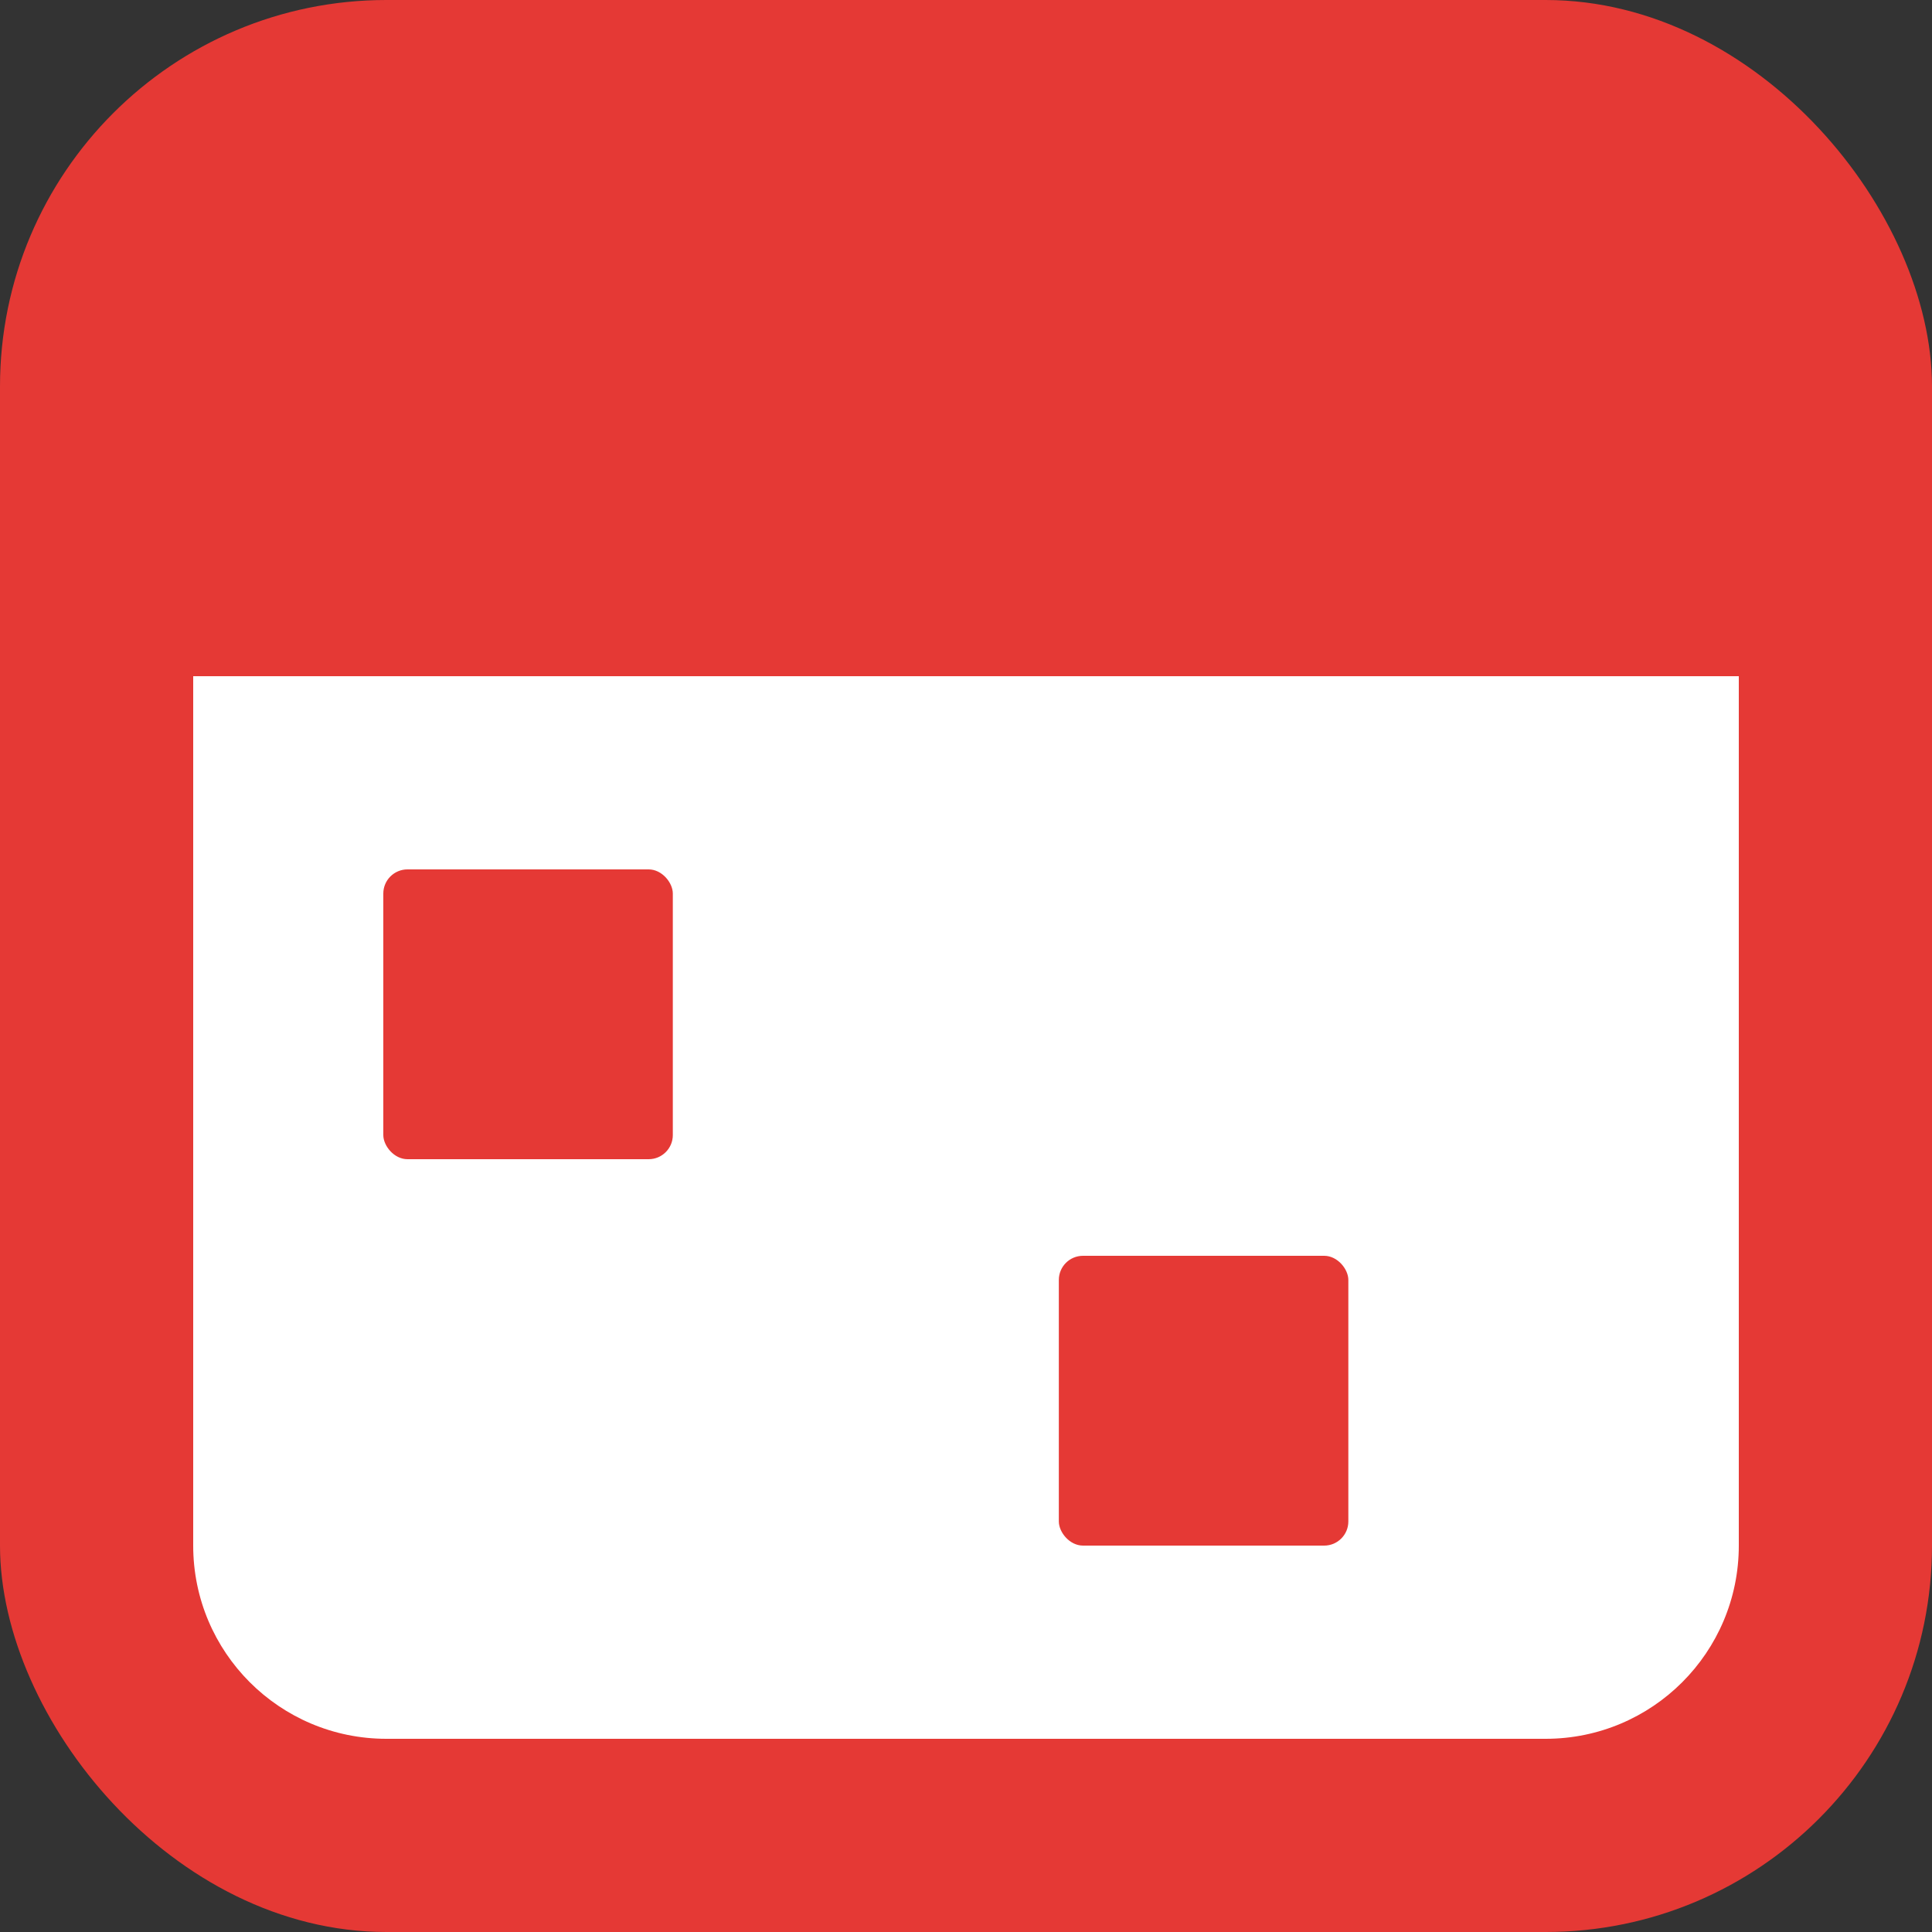 <svg width="20" height="20" viewBox="0 0 20 20" fill="none" xmlns="http://www.w3.org/2000/svg">
    <rect x="0" y="0" width="20" height="20" fill="#333333" stroke="none"/>
    <rect width="20" height="20" rx="4" fill="#e53935"/>
    <path d="M2 7H18V16C18 17.105 17.105 18 16 18H4C2.895 18 2 17.105 2 16V7Z" fill="white"/>
    <rect x="3.968" y="9" width="2.997" height="3" rx="0.25" fill="#e53935"/>
    <rect x="10.961" y="13" width="2.997" height="3" rx="0.25" fill="#e53935"/>
</svg>
